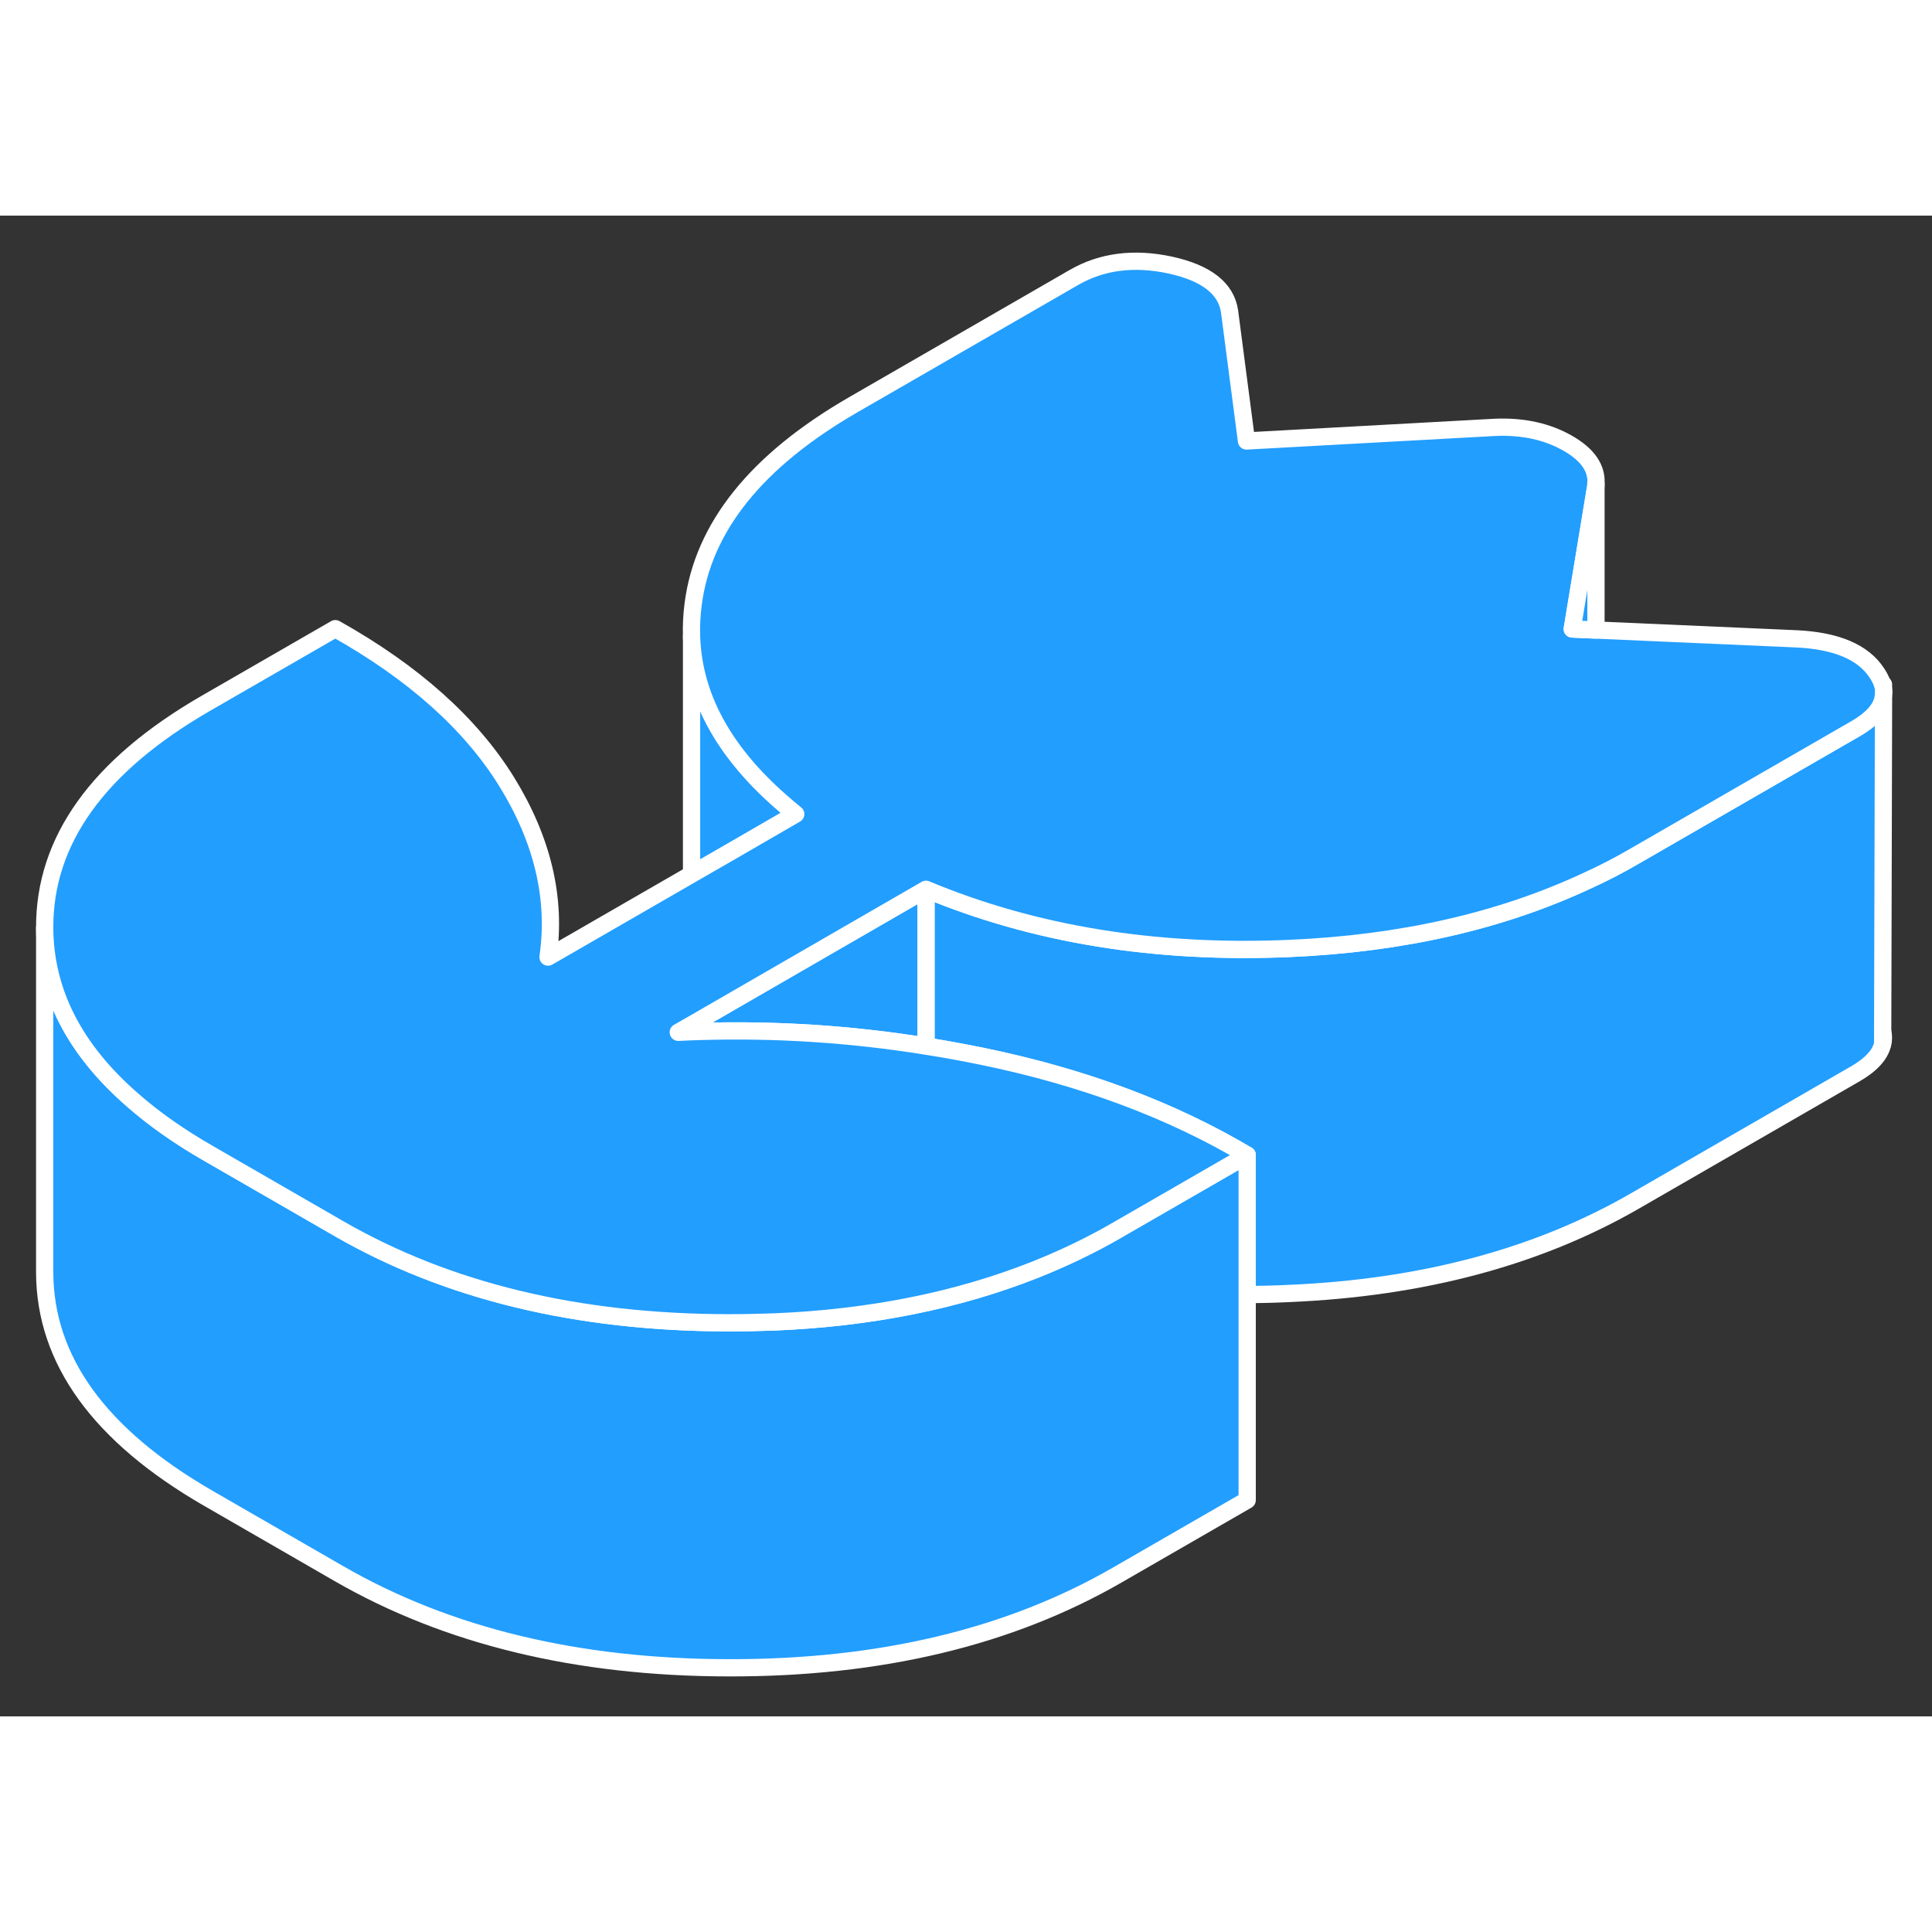<svg width="48" height="48" viewBox="0 0 112 87" fill="#229EFF" xmlns="http://www.w3.org/2000/svg" stroke-width="1px" stroke-linecap="round" stroke-linejoin="round"><rect x="0" y="0" width="112" height="87" fill="#333333" stroke="none"/><path d="M109.191 27.684L109.141 47.294V48.004C109.011 48.634 108.471 49.224 107.551 49.754L94.791 57.114C89.161 60.364 82.471 62.154 74.731 62.484C73.911 62.524 73.101 62.544 72.301 62.544V54.464C67.891 51.844 62.771 49.934 56.931 48.734C55.851 48.514 54.771 48.314 53.681 48.144V39.054C59.961 41.674 66.981 42.814 74.731 42.484C81.241 42.204 87.011 40.894 92.031 38.544C92.981 38.114 93.901 37.634 94.791 37.114L107.551 29.754C108.641 29.124 109.191 28.444 109.191 27.684Z" stroke="white" stroke-linejoin="round"/><path d="M53.68 39.054V48.144C49.34 47.444 44.97 47.164 40.59 47.294C40.17 47.304 39.74 47.324 39.32 47.344L40.42 46.714L53.68 39.054Z" stroke="white" stroke-linejoin="round"/><path d="M109.141 48.004V47.304C109.201 47.544 109.201 47.774 109.141 48.004Z" stroke="white" stroke-linejoin="round"/><path d="M109.189 27.634V27.184" stroke="white" stroke-linejoin="round"/><path d="M72.3 54.464V74.464L64.79 78.794C58.54 82.404 51.02 84.204 42.24 84.184C33.46 84.174 25.92 82.344 19.63 78.714L12.07 74.354C5.78 70.724 2.62 66.364 2.59 61.294V41.294C2.61 45.004 4.31 48.334 7.68 51.264C8.92 52.354 10.38 53.384 12.07 54.354L19.63 58.714C25.92 62.344 33.46 64.174 42.24 64.184C43.14 64.184 44.03 64.164 44.89 64.134C50.45 63.904 55.48 62.894 59.96 61.124C61.65 60.454 63.26 59.684 64.79 58.794L72.3 54.464Z" stroke="white" stroke-linejoin="round"/><path d="M46.13 34.694L42.59 36.744L40.09 38.184V24.394C40.2 27.844 41.92 31.024 45.23 33.934C45.52 34.194 45.82 34.444 46.13 34.694Z" stroke="white" stroke-linejoin="round"/><path d="M109.19 27.634V27.684C109.19 28.444 108.64 29.124 107.55 29.754L94.79 37.114C93.9 37.634 92.98 38.114 92.03 38.544C87.01 40.894 81.24 42.204 74.73 42.484C66.98 42.814 59.96 41.674 53.68 39.054L40.42 46.714L39.32 47.344C39.74 47.324 40.17 47.304 40.59 47.294C44.97 47.164 49.34 47.444 53.68 48.144C54.77 48.314 55.85 48.514 56.93 48.734C62.77 49.934 67.89 51.844 72.3 54.464L64.79 58.794C63.26 59.684 61.65 60.454 59.96 61.124C55.48 62.894 50.45 63.904 44.89 64.134C44.03 64.164 43.14 64.184 42.24 64.184C33.46 64.174 25.92 62.344 19.63 58.714L12.07 54.354C10.38 53.384 8.92 52.354 7.68 51.264C4.31 48.334 2.61 45.004 2.59 41.294C2.57 36.224 5.68 31.884 11.93 28.274L19.44 23.944C23.97 26.484 27.28 29.444 29.37 32.814C31.45 36.184 32.26 39.574 31.77 42.984L40.09 38.184L42.59 36.744L46.13 34.694C45.82 34.444 45.52 34.194 45.23 33.934C41.92 31.024 40.2 27.844 40.09 24.394C40.07 23.784 40.1 23.164 40.18 22.544C40.75 18.064 43.85 14.204 49.48 10.954L62.24 3.594C63.86 2.654 65.73 2.414 67.83 2.864C69.94 3.324 71.09 4.224 71.28 5.564L72.26 13.064L86.66 12.274C88.29 12.204 89.7 12.514 90.9 13.204C91.94 13.804 92.48 14.504 92.52 15.304V15.534C92.52 15.534 92.52 15.614 92.52 15.654L91.15 23.964L92.53 24.024L104.14 24.534C106.46 24.644 108.02 25.304 108.81 26.524C109.07 26.914 109.2 27.284 109.2 27.634H109.19Z" stroke="white" stroke-linejoin="round"/><path d="M92.52 15.534V24.024L91.14 23.964L92.51 15.654C92.51 15.654 92.51 15.574 92.51 15.534H92.52Z" stroke="white" stroke-linejoin="round"/></svg>